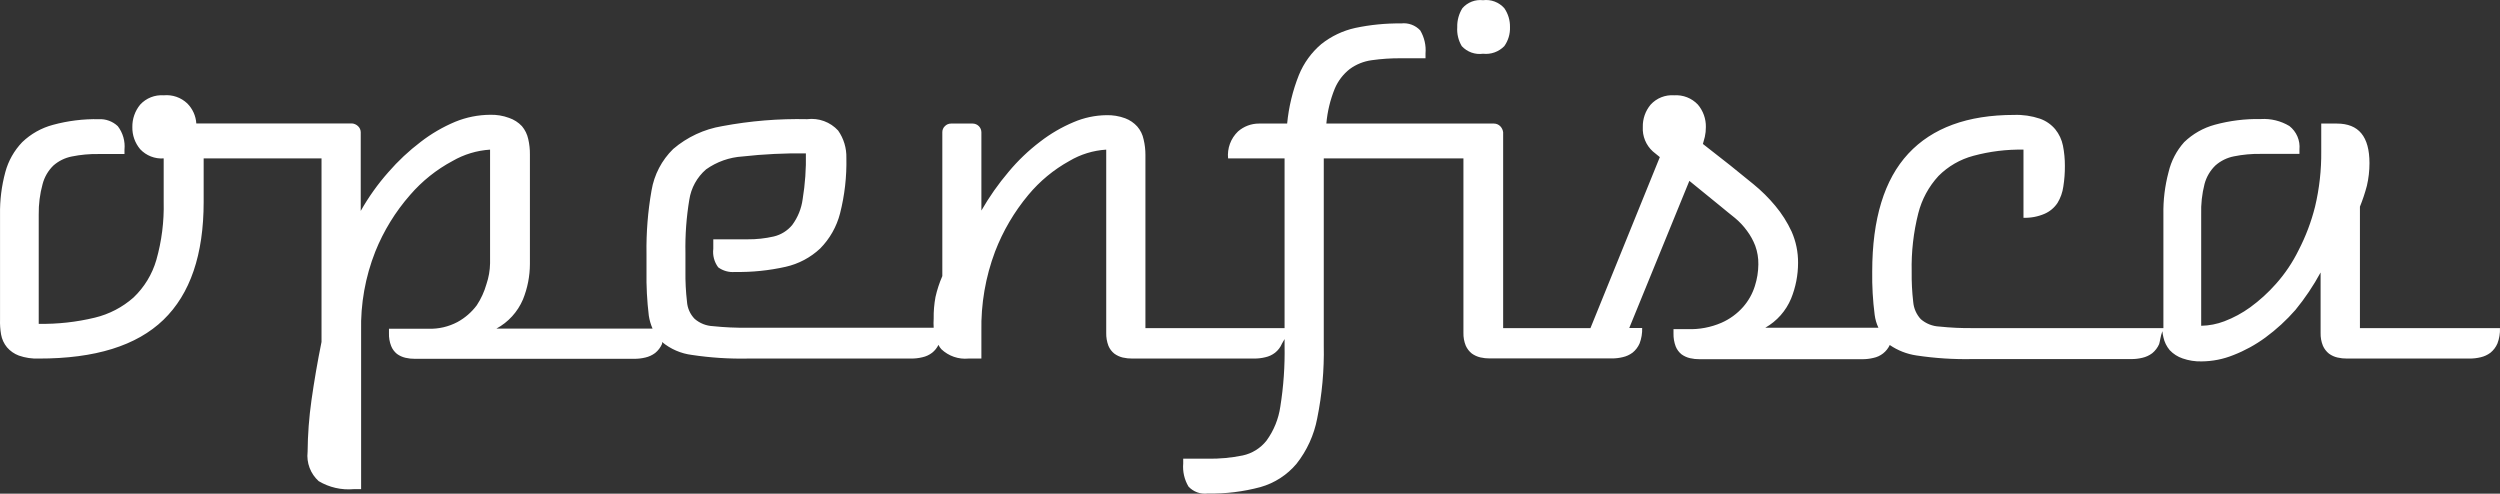<svg width="476" height="94" viewBox="0 0 476 94" fill="none" xmlns="http://www.w3.org/2000/svg">
<rect x="0" y="0" width="476" height="94" fill="#333333" stroke="none"/>
<path d="M475.995 62.471C476.031 63.477 475.864 64.479 475.504 65.419C475.208 66.098 474.753 66.697 474.178 67.164C473.624 67.579 472.988 67.872 472.312 68.024C471.621 68.192 470.912 68.274 470.201 68.269H446.875C446.264 68.276 445.654 68.21 445.058 68.073C444.474 67.939 443.923 67.688 443.438 67.336C442.939 66.936 442.543 66.422 442.284 65.837C441.968 65.058 441.818 64.221 441.842 63.38V51.881C440.475 54.403 438.872 56.788 437.054 59.006C435.345 60.963 433.427 62.727 431.333 64.264C429.458 65.64 427.411 66.763 425.244 67.606C423.317 68.387 421.259 68.796 419.179 68.81C417.952 68.842 416.729 68.651 415.57 68.245C414.635 67.93 413.792 67.39 413.115 66.672C412.519 65.964 412.106 65.12 411.912 64.215C411.82 63.835 411.755 63.449 411.715 63.06C411.371 63.945 411.249 65.1 411.101 65.518C410.805 66.197 410.35 66.795 409.775 67.262C409.221 67.677 408.585 67.97 407.909 68.122C407.218 68.29 406.509 68.372 405.798 68.368H375.524C371.967 68.44 368.41 68.21 364.892 67.68C363.069 67.412 361.33 66.731 359.81 65.69C359.519 66.315 359.085 66.864 358.544 67.29C358.002 67.717 357.367 68.01 356.691 68.147C356 68.314 355.291 68.397 354.58 68.392H323.594C322.983 68.399 322.373 68.333 321.777 68.196C321.193 68.062 320.641 67.811 320.156 67.459C319.666 67.062 319.285 66.546 319.051 65.96C318.756 65.175 318.614 64.341 318.634 63.503V62.667H321.359C323.55 62.742 325.73 62.33 327.743 61.464C329.33 60.771 330.747 59.74 331.893 58.441C332.906 57.285 333.667 55.929 334.127 54.461C334.555 53.126 334.778 51.735 334.79 50.333C334.812 49.128 334.612 47.928 334.201 46.795C333.809 45.778 333.28 44.819 332.629 43.945C331.967 43.032 331.191 42.206 330.321 41.488C329.437 40.775 328.504 40.038 327.571 39.252L321.654 34.436L310.212 62.446H312.668C312.703 63.452 312.536 64.455 312.177 65.395C311.88 66.074 311.425 66.672 310.851 67.139C310.296 67.554 309.66 67.847 308.985 67.999C308.293 68.167 307.584 68.249 306.873 68.245H283.67C283.059 68.251 282.449 68.185 281.853 68.048C281.271 67.909 280.72 67.659 280.233 67.311C279.734 66.911 279.338 66.397 279.079 65.812C278.763 65.033 278.613 64.196 278.637 63.355V30.161H252.046V65.788C252.141 70.447 251.721 75.103 250.794 79.67C250.196 82.819 248.849 85.778 246.865 88.294C245.071 90.433 242.675 91.982 239.99 92.741C236.708 93.619 233.32 94.033 229.923 93.97C229.256 94.05 228.579 93.972 227.948 93.742C227.316 93.511 226.748 93.135 226.29 92.643C225.503 91.319 225.151 89.78 225.283 88.245V87.336H229.923C232.165 87.374 234.405 87.168 236.602 86.722C238.399 86.338 240.005 85.339 241.144 83.896C242.532 81.988 243.433 79.77 243.771 77.434C244.387 73.584 244.658 69.686 244.582 65.788V64.559C244.403 64.837 244.239 65.124 244.091 65.419C243.803 66.103 243.347 66.704 242.765 67.164C242.215 67.586 241.577 67.88 240.899 68.024C240.207 68.192 239.498 68.274 238.787 68.269H215.609C214.989 68.277 214.371 68.211 213.767 68.073C213.192 67.934 212.65 67.684 212.171 67.336C211.674 66.941 211.285 66.425 211.042 65.837C210.747 65.052 210.605 64.218 210.625 63.38V28.49C208.146 28.643 205.738 29.384 203.602 30.652C200.621 32.301 197.973 34.493 195.794 37.114C193.105 40.337 190.965 43.981 189.46 47.901C187.638 52.743 186.754 57.888 186.857 63.06V68.269H184.402C183.466 68.359 182.522 68.247 181.633 67.942C180.744 67.637 179.93 67.145 179.246 66.5C179.016 66.252 178.826 65.971 178.681 65.665C178.396 66.248 177.985 66.76 177.478 67.164C176.928 67.586 176.29 67.88 175.612 68.024C174.921 68.192 174.211 68.274 173.5 68.269H142.416C138.851 68.342 135.286 68.112 131.76 67.582C129.666 67.324 127.689 66.471 126.063 65.124C126.077 65.239 126.077 65.354 126.063 65.468C125.767 66.147 125.312 66.746 124.738 67.213C124.183 67.628 123.547 67.921 122.872 68.073C122.18 68.239 121.471 68.322 120.76 68.319H79.02C78.408 68.326 77.798 68.26 77.203 68.122C76.618 67.988 76.067 67.737 75.582 67.385C75.092 66.988 74.711 66.472 74.477 65.886C74.171 65.104 74.029 64.268 74.06 63.429V62.594H81.598C83.511 62.652 85.406 62.211 87.098 61.316C88.541 60.529 89.797 59.44 90.781 58.122C91.597 56.881 92.218 55.522 92.622 54.092C93.054 52.817 93.286 51.483 93.309 50.137V28.49C90.793 28.65 88.348 29.39 86.165 30.652C83.097 32.29 80.359 34.481 78.087 37.114C75.283 40.309 73.042 43.956 71.457 47.901C69.552 52.722 68.634 57.877 68.756 63.06V93.135H67.332C65.01 93.337 62.682 92.804 60.678 91.611C59.908 90.917 59.314 90.049 58.947 89.079C58.58 88.109 58.449 87.064 58.567 86.034C58.596 82.745 58.842 79.462 59.303 76.206C59.819 72.569 60.457 68.835 61.218 65.1V30.161H38.777V38.441C38.777 48.482 36.223 55.968 31.116 60.898C26.009 65.829 18.095 68.286 7.373 68.269C6.089 68.319 4.806 68.127 3.592 67.704C2.719 67.378 1.942 66.838 1.333 66.132C0.75 65.425 0.361 64.578 0.204 63.675C0.042 62.734 -0.024 61.779 0.007 60.825V40.849C-0.037 38.121 0.302 35.4 1.014 32.765C1.59 30.625 2.696 28.664 4.231 27.065C5.87 25.492 7.88 24.36 10.074 23.773C12.922 22.998 15.865 22.634 18.815 22.692C19.475 22.658 20.135 22.759 20.755 22.987C21.375 23.215 21.943 23.566 22.424 24.018C23.403 25.292 23.86 26.891 23.701 28.49V29.326H18.791C17.076 29.296 15.364 29.452 13.684 29.792C12.382 30.044 11.17 30.638 10.172 31.512C9.175 32.481 8.462 33.705 8.11 35.05C7.593 36.939 7.345 38.891 7.373 40.849V61.66C10.969 61.722 14.558 61.326 18.054 60.481C20.785 59.825 23.314 58.508 25.42 56.648C27.477 54.693 28.977 52.225 29.766 49.498C30.785 45.904 31.257 42.176 31.165 38.441V30.161C30.338 30.22 29.508 30.094 28.735 29.792C27.962 29.49 27.266 29.02 26.697 28.416C25.7 27.237 25.167 25.735 25.199 24.19C25.173 22.632 25.704 21.116 26.697 19.915C27.26 19.302 27.955 18.825 28.729 18.519C29.503 18.212 30.335 18.085 31.165 18.146C31.982 18.067 32.805 18.164 33.58 18.431C34.355 18.698 35.064 19.129 35.659 19.694C36.677 20.711 37.288 22.066 37.377 23.502H67.013C67.434 23.534 67.832 23.707 68.142 23.994C68.307 24.139 68.44 24.316 68.533 24.515C68.626 24.714 68.677 24.929 68.683 25.149V40.161C70.17 37.526 71.931 35.055 73.937 32.79C75.786 30.657 77.852 28.722 80.1 27.016C82.117 25.456 84.329 24.168 86.68 23.183C88.785 22.323 91.035 21.872 93.309 21.856C94.539 21.819 95.765 22.019 96.919 22.446C97.854 22.761 98.697 23.301 99.374 24.018C99.969 24.727 100.382 25.57 100.577 26.475C100.8 27.442 100.908 28.432 100.896 29.424V50.235C100.894 52.559 100.443 54.862 99.571 57.016C98.562 59.387 96.778 61.345 94.513 62.569H124.247C123.903 61.785 123.664 60.959 123.534 60.112C123.193 57.3 123.046 54.468 123.093 51.635V48.294C123.033 44.268 123.353 40.245 124.05 36.279C124.548 33.27 125.993 30.498 128.175 28.367C130.832 26.095 134.058 24.591 137.505 24.018C142.838 23.016 148.261 22.572 153.686 22.692C154.769 22.556 155.869 22.681 156.894 23.058C157.919 23.434 158.84 24.049 159.579 24.854C160.647 26.376 161.198 28.203 161.15 30.063C161.229 33.623 160.824 37.177 159.947 40.628C159.299 43.151 157.994 45.457 156.166 47.311C154.323 49.041 152.051 50.246 149.585 50.8C146.42 51.511 143.18 51.841 139.936 51.783C138.8 51.886 137.665 51.572 136.744 50.898C135.99 49.883 135.655 48.616 135.811 47.36V45.566H142.342C144.019 45.581 145.692 45.4 147.327 45.026C148.703 44.699 149.936 43.931 150.838 42.839C151.906 41.396 152.591 39.705 152.826 37.925C153.297 35.042 153.502 32.123 153.44 29.203C149.413 29.151 145.387 29.348 141.385 29.792C138.885 29.947 136.478 30.798 134.436 32.249C132.717 33.731 131.585 35.779 131.244 38.023C130.687 41.376 130.44 44.773 130.508 48.171V51.635C130.48 53.573 130.579 55.51 130.802 57.434C130.883 58.661 131.396 59.819 132.251 60.702C133.229 61.553 134.467 62.047 135.762 62.102C137.923 62.328 140.096 62.427 142.269 62.397H177.772C177.734 61.816 177.734 61.233 177.772 60.653C177.75 59.277 177.865 57.902 178.116 56.549C178.423 55.184 178.859 53.852 179.418 52.569V25.173C179.414 24.957 179.456 24.743 179.541 24.544C179.625 24.345 179.751 24.166 179.909 24.018C180.058 23.863 180.237 23.739 180.435 23.654C180.634 23.57 180.847 23.527 181.063 23.527H185.212C185.646 23.533 186.061 23.709 186.368 24.016C186.675 24.323 186.851 24.738 186.857 25.173V40.087C188.356 37.478 190.09 35.011 192.038 32.716C193.818 30.577 195.836 28.648 198.053 26.967C200.003 25.458 202.141 24.211 204.413 23.257C206.377 22.412 208.487 21.962 210.625 21.93C211.854 21.893 213.08 22.093 214.234 22.52C215.118 22.852 215.909 23.391 216.542 24.092C217.147 24.794 217.561 25.64 217.745 26.549C217.977 27.515 218.092 28.505 218.089 29.497V62.471H244.582V30.161H233.827C233.732 29.218 233.853 28.265 234.18 27.375C234.508 26.485 235.034 25.682 235.718 25.026C236.819 24.06 238.232 23.528 239.696 23.527H245.073C245.377 20.357 246.13 17.247 247.307 14.289C248.235 12.007 249.7 9.983 251.579 8.392C253.472 6.892 255.68 5.841 258.037 5.32C260.91 4.714 263.841 4.425 266.778 4.46C267.445 4.38 268.122 4.458 268.753 4.689C269.385 4.919 269.953 5.296 270.412 5.787C271.198 7.112 271.55 8.65 271.418 10.185V11.094H266.778C264.905 11.078 263.034 11.201 261.18 11.463C259.671 11.665 258.237 12.239 257.006 13.134C255.743 14.121 254.754 15.415 254.133 16.893C253.274 19.013 252.736 21.248 252.537 23.527H284.456C284.898 23.531 285.321 23.707 285.635 24.018C285.945 24.33 286.144 24.736 286.199 25.173V62.471H302.822L316.031 29.915L314.706 28.834C314.06 28.252 313.553 27.533 313.222 26.73C312.89 25.926 312.743 25.058 312.79 24.19C312.751 22.63 313.284 21.109 314.288 19.915C314.851 19.301 315.545 18.823 316.319 18.516C317.093 18.21 317.927 18.083 318.757 18.146C319.594 18.088 320.433 18.217 321.214 18.523C321.995 18.829 322.699 19.304 323.275 19.915C324.286 21.107 324.827 22.627 324.797 24.19C324.802 24.818 324.736 25.445 324.6 26.058L324.232 27.409L329.437 31.488L333.832 35.05C335.355 36.287 336.753 37.67 338.007 39.178C339.258 40.672 340.306 42.324 341.125 44.092C341.952 45.973 342.371 48.008 342.352 50.063C342.35 52.388 341.899 54.69 341.027 56.844C340.051 59.189 338.323 61.142 336.116 62.397H357.649C357.284 61.621 357.044 60.791 356.937 59.94C356.585 57.211 356.429 54.46 356.47 51.709C356.47 41.66 358.779 34.166 363.345 29.252C367.912 24.338 374.64 21.881 383.479 21.881C385.145 21.821 386.809 22.062 388.39 22.593C389.539 22.992 390.558 23.697 391.336 24.633C392.059 25.534 392.556 26.595 392.785 27.729C393.037 28.999 393.16 30.291 393.153 31.586C393.163 32.902 393.064 34.217 392.858 35.517C392.708 36.622 392.332 37.685 391.753 38.638C391.15 39.548 390.298 40.264 389.298 40.702C388.029 41.251 386.653 41.511 385.271 41.463V28.49C382.048 28.43 378.832 28.828 375.72 29.669C373.211 30.34 370.924 31.663 369.091 33.502C367.232 35.519 365.907 37.968 365.236 40.628C364.323 44.249 363.902 47.976 363.984 51.709C363.956 53.646 364.055 55.583 364.278 57.508C364.383 58.728 364.893 59.879 365.727 60.776C366.715 61.627 367.96 62.12 369.263 62.176C371.416 62.401 373.58 62.5 375.745 62.471H411.912C411.912 62.078 411.912 61.66 411.912 61.242V40.849C411.861 38.122 412.191 35.401 412.894 32.765C413.39 30.646 414.412 28.686 415.865 27.065C417.502 25.484 419.512 24.343 421.708 23.748C424.556 22.973 427.499 22.609 430.449 22.667C432.358 22.547 434.259 23.01 435.9 23.994C436.569 24.518 437.095 25.203 437.43 25.984C437.764 26.766 437.897 27.619 437.815 28.466V29.301H430.449C428.735 29.271 427.023 29.428 425.342 29.768C424.041 30.021 422.829 30.614 421.831 31.488C420.826 32.454 420.104 33.678 419.744 35.026C419.261 36.919 419.046 38.871 419.106 40.824V62.029C420.617 62 422.113 61.709 423.525 61.169C425.271 60.504 426.922 59.611 428.436 58.515C430.23 57.207 431.877 55.708 433.347 54.043C435.061 52.118 436.507 49.969 437.643 47.655C439.009 45.018 440.064 42.231 440.786 39.35C441.607 35.898 442.003 32.358 441.965 28.81V23.527H444.936C449.085 23.527 451.148 25.984 451.148 31.07C451.149 32.517 450.984 33.96 450.656 35.37C450.3 36.724 449.857 38.053 449.331 39.35V62.471H475.995Z" fill="white"/>
<path d="M277.459 5.172C277.423 3.897 277.765 2.641 278.441 1.56C278.923 1.006 279.533 0.577 280.217 0.312C280.902 0.047 281.641 -0.048 282.37 0.037C283.118 -0.058 283.878 0.031 284.584 0.297C285.29 0.562 285.92 0.996 286.421 1.56C287.152 2.62 287.53 3.884 287.502 5.172C287.548 6.462 287.168 7.731 286.421 8.784C285.9 9.317 285.265 9.725 284.563 9.976C283.861 10.227 283.111 10.315 282.37 10.233C281.628 10.337 280.872 10.259 280.166 10.007C279.461 9.754 278.827 9.335 278.319 8.784C277.671 7.695 277.371 6.435 277.459 5.172Z" fill="white"/>
</svg>
